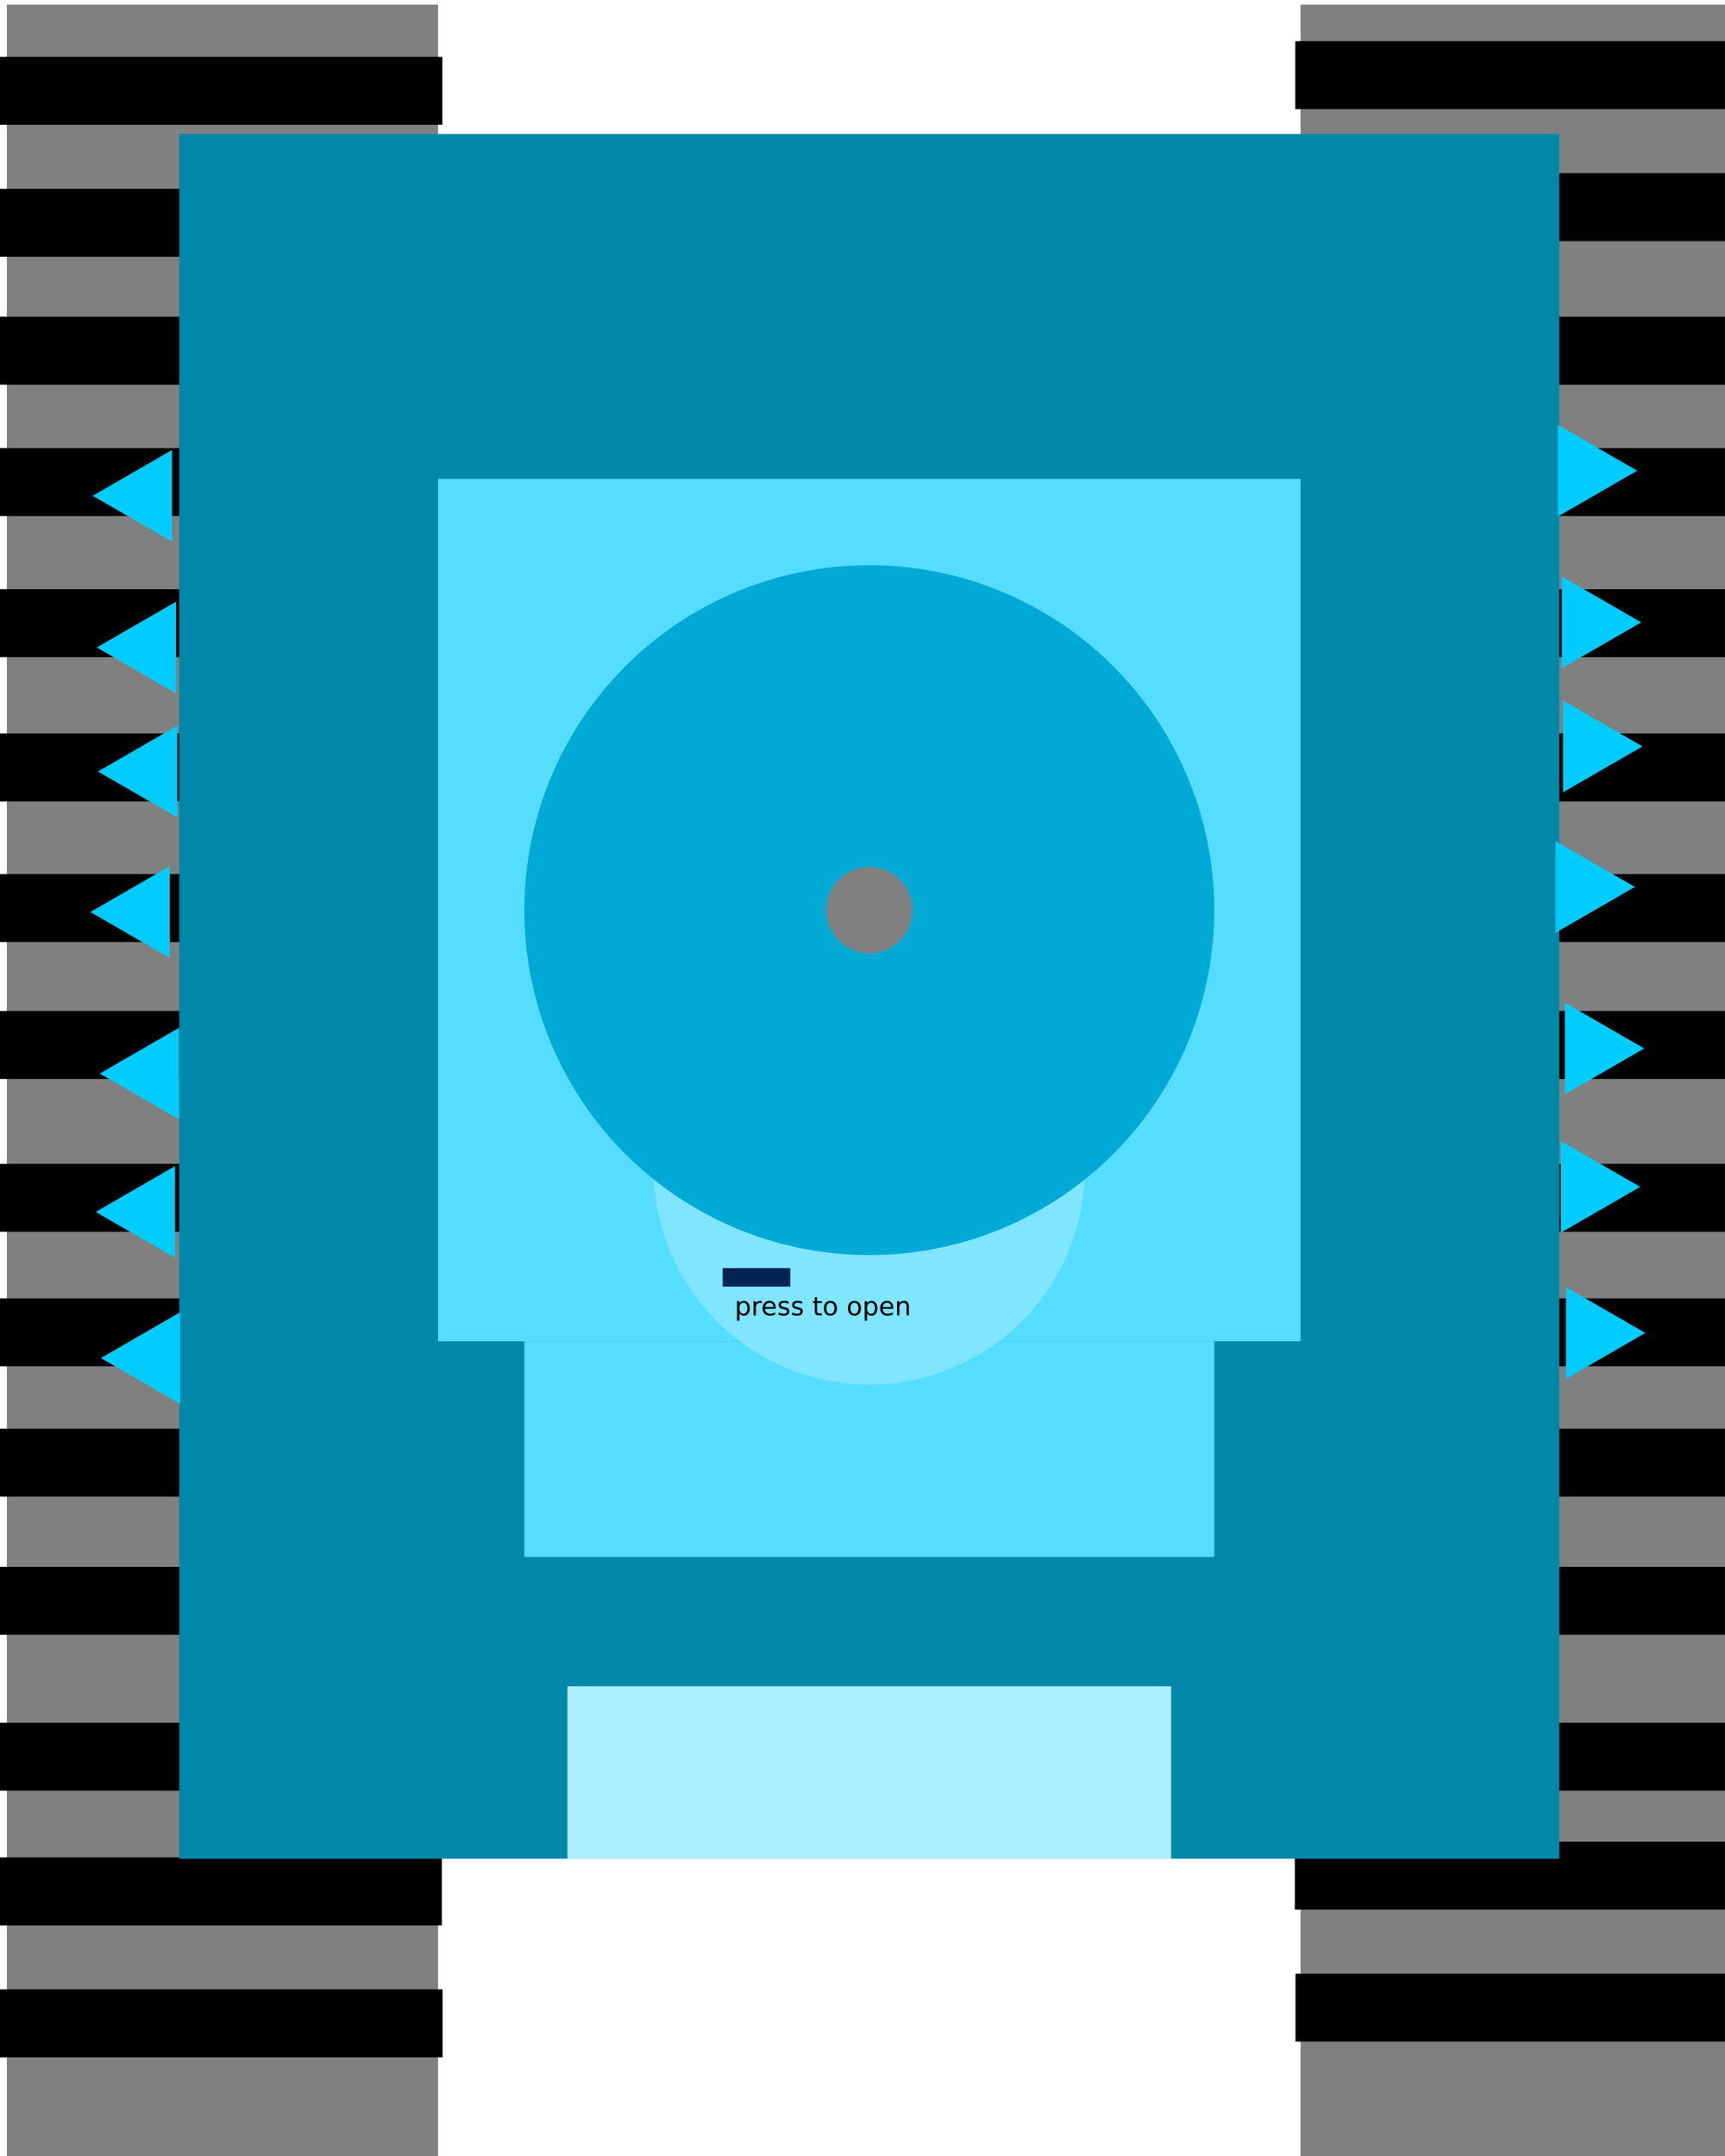 <?xml version="1.0" encoding="UTF-8" standalone="no"?>
<!-- Created with Inkscape (http://www.inkscape.org/) -->

<svg
   width="200"
   height="250"
   viewBox="0 0 52.917 66.146"
   version="1.1"
   id="svg623"
   inkscape:version="1.2.2 (b0a8486541, 2022-12-01)"
   sodipodi:docname="enemy_bluebasictank_outside.svg"
   xmlns:inkscape="http://www.inkscape.org/namespaces/inkscape"
   xmlns:sodipodi="http://sodipodi.sourceforge.net/DTD/sodipodi-0.dtd"
   xmlns="http://www.w3.org/2000/svg"
   xmlns:svg="http://www.w3.org/2000/svg">
  <sodipodi:namedview
     id="namedview625"
     pagecolor="#505050"
     bordercolor="#ffffff"
     borderopacity="1"
     inkscape:showpageshadow="0"
     inkscape:pageopacity="0"
     inkscape:pagecheckerboard="1"
     inkscape:deskcolor="#505050"
     inkscape:document-units="px"
     showgrid="false"
     inkscape:zoom="1.3475862"
     inkscape:cx="133.57216"
     inkscape:cy="146.55834"
     inkscape:window-width="1920"
     inkscape:window-height="995"
     inkscape:window-x="0"
     inkscape:window-y="0"
     inkscape:window-maximized="1"
     inkscape:current-layer="layer1" />
  <defs
     id="defs620" />
  <g
     inkscape:label="Layer 1"
     inkscape:groupmode="layer"
     id="layer1">
    <rect
       style="fill:#808080;stroke-width:1.14;stroke-linejoin:bevel"
       id="rect396"
       width="13.229"
       height="66.146"
       x="0.209"
       y="0.142" />
    <rect
       style="fill:#808080;stroke-width:1.14;stroke-linejoin:bevel"
       id="rect396-3"
       width="13.229"
       height="66.146"
       x="39.896"
       y="0.142" />
    <rect
       style="fill:#000000;stroke-width:0.654;stroke-linejoin:bevel"
       id="rect487-6"
       width="62.451"
       height="2.085"
       x="-1.561"
       y="13.748" />
    <rect
       style="fill:#000000;stroke-width:0.654;stroke-linejoin:bevel"
       id="rect487-6-7"
       width="62.451"
       height="2.085"
       x="-2.367"
       y="9.717" />
    <rect
       style="fill:#000000;stroke-width:0.654;stroke-linejoin:bevel"
       id="rect487-6-5"
       width="62.451"
       height="2.085"
       x="-2.465"
       y="18.077" />
    <rect
       style="fill:#000000;stroke-width:0.654;stroke-linejoin:bevel"
       id="rect487-6-3"
       width="62.451"
       height="2.085"
       x="-2.718"
       y="22.503" />
    <rect
       style="fill:#000000;stroke-width:0.654;stroke-linejoin:bevel"
       id="rect487-6-56"
       width="62.451"
       height="2.085"
       x="-3.521"
       y="26.816" />
    <rect
       style="fill:#000000;stroke-width:0.654;stroke-linejoin:bevel"
       id="rect487-6-2"
       width="62.451"
       height="2.085"
       x="-5.716"
       y="31.017" />
    <rect
       style="fill:#000000;stroke-width:0.654;stroke-linejoin:bevel"
       id="rect487-6-9"
       width="62.451"
       height="2.085"
       x="-3.883"
       y="35.706" />
    <rect
       style="fill:#000000;stroke-width:0.654;stroke-linejoin:bevel"
       id="rect487-6-1"
       width="62.451"
       height="2.085"
       x="-5.582"
       y="39.833" />
    <rect
       style="fill:#000000;stroke-width:0.654;stroke-linejoin:bevel"
       id="rect487-6-27"
       width="62.451"
       height="2.085"
       x="-4.491"
       y="43.832" />
    <rect
       style="fill:#000000;stroke-width:0.654;stroke-linejoin:bevel"
       id="rect487-6-0"
       width="62.451"
       height="2.085"
       x="-6.009"
       y="48.071" />
    <rect
       style="fill:#000000;stroke-width:0.654;stroke-linejoin:bevel"
       id="rect487-6-93"
       width="62.451"
       height="2.085"
       x="-5.335"
       y="52.853" />
    <rect
       style="fill:#000000;stroke-width:0.654;stroke-linejoin:bevel"
       id="rect487-6-6"
       width="62.451"
       height="2.085"
       x="-48.896"
       y="56.985" />
    <rect
       style="fill:#000000;stroke-width:0.654;stroke-linejoin:bevel"
       id="rect487-6-06"
       width="62.451"
       height="2.085"
       x="39.72"
       y="56.504" />
    <rect
       style="fill:#000000;stroke-width:0.654;stroke-linejoin:bevel"
       id="rect487-6-6-2"
       width="62.451"
       height="2.085"
       x="-48.875"
       y="61.034" />
    <rect
       style="fill:#000000;stroke-width:0.654;stroke-linejoin:bevel"
       id="rect487-6-06-6"
       width="62.451"
       height="2.085"
       x="39.741"
       y="60.553" />
    <rect
       style="fill:#000000;stroke-width:0.654;stroke-linejoin:bevel"
       id="rect487-6-6-1"
       width="62.451"
       height="2.085"
       x="-48.881"
       y="1.744" />
    <rect
       style="fill:#000000;stroke-width:0.654;stroke-linejoin:bevel"
       id="rect487-6-06-8"
       width="62.451"
       height="2.085"
       x="39.735"
       y="1.263" />
    <rect
       style="fill:#000000;stroke-width:0.654;stroke-linejoin:bevel"
       id="rect487-6-6-2-7"
       width="62.451"
       height="2.085"
       x="-48.86"
       y="5.793" />
    <rect
       style="fill:#000000;stroke-width:0.654;stroke-linejoin:bevel"
       id="rect487-6-06-6-9"
       width="62.451"
       height="2.085"
       x="39.756"
       y="5.312" />
    <rect
       style="fill:#0088aa;stroke-width:0.745;stroke-linejoin:bevel"
       id="rect234"
       width="42.333"
       height="52.917"
       x="5.5"
       y="4.11" />
    <rect
       style="fill:#55ddff;stroke-width:0.779;stroke-linejoin:bevel"
       id="rect1367"
       width="26.458"
       height="26.458"
       x="13.438"
       y="14.694" />
    <rect
       style="fill:#55ddff;stroke-width:0.841;stroke-linejoin:bevel"
       id="rect1421"
       width="21.167"
       height="6.615"
       x="16.084"
       y="41.152" />
    <circle
       style="fill:#80e5ff;stroke-width:0.745;stroke-linejoin:bevel"
       id="path970"
       cx="26.667"
       cy="35.86"
       r="6.615" />
    <circle
       style="fill:#00aad4;stroke-width:0.881;stroke-linejoin:bevel"
       id="path916"
       cx="26.667"
       cy="27.923"
       r="10.583" />
    <g
       aria-label="press to open"
       id="text1130"
       style="font-size:0.794px;font-family:'DejaVu Sans';-inkscape-font-specification:'DejaVu Sans';text-align:center;text-anchor:middle;fill:#ff9955;stroke-width:0.794;stroke-linejoin:bevel"
       transform="translate(0.209,4.11)">
      <path
         d="m 22.474,36.18 v 0.23 h -0.072 v -0.599 h 0.072 v 0.066 q 0.022,-0.039 0.057,-0.057 0.034,-0.019 0.082,-0.019 0.079,0 0.128,0.063 0.05,0.063 0.05,0.165 0,0.102 -0.05,0.165 -0.049,0.063 -0.128,0.063 -0.048,0 -0.082,-0.019 -0.034,-0.019 -0.057,-0.058 z m 0.243,-0.152 q 0,-0.079 -0.033,-0.123 -0.032,-0.045 -0.089,-0.045 -0.057,0 -0.089,0.045 -0.032,0.045 -0.032,0.123 0,0.079 0.032,0.124 0.033,0.045 0.089,0.045 0.057,0 0.089,-0.045 0.033,-0.045 0.033,-0.124 z"
         style="fill:#000000"
         id="path1288" />
      <path
         d="m 23.16,35.878 q -0.012,-0.007 -0.026,-0.01 -0.014,-0.004 -0.031,-0.004 -0.06,0 -0.093,0.04 -0.032,0.039 -0.032,0.113 v 0.229 h -0.072 V 35.811 h 0.072 v 0.067 q 0.022,-0.04 0.059,-0.059 0.036,-0.019 0.088,-0.019 0.007,0 0.016,0.001 0.009,7.75e-4 0.02,0.003 z"
         style="fill:#000000"
         id="path1290" />
      <path
         d="m 23.589,36.01 v 0.035 h -0.328 q 0.005,0.074 0.044,0.112 0.04,0.038 0.111,0.038 0.041,0 0.079,-0.01 0.039,-0.01 0.077,-0.03 v 0.067 q -0.038,0.016 -0.079,0.025 -0.04,0.009 -0.082,0.009 -0.104,0 -0.165,-0.06 -0.06,-0.06 -0.06,-0.164 0,-0.107 0.057,-0.169 0.058,-0.063 0.155,-0.063 0.088,0 0.138,0.057 0.051,0.056 0.051,0.153 z m -0.071,-0.021 q -7.76e-4,-0.059 -0.033,-0.093 -0.032,-0.035 -0.084,-0.035 -0.06,0 -0.096,0.034 -0.036,0.034 -0.041,0.095 z"
         style="fill:#000000"
         id="path1292" />
      <path
         d="m 23.983,35.824 v 0.067 q -0.03,-0.015 -0.063,-0.023 -0.033,-0.008 -0.067,-0.008 -0.053,0 -0.08,0.016 -0.026,0.016 -0.026,0.049 0,0.025 0.019,0.039 0.019,0.014 0.076,0.027 l 0.024,0.005 q 0.076,0.016 0.108,0.046 0.032,0.029 0.032,0.083 0,0.06 -0.048,0.096 -0.048,0.035 -0.131,0.035 -0.035,0 -0.073,-0.007 -0.038,-0.007 -0.079,-0.02 v -0.074 q 0.04,0.021 0.078,0.031 0.038,0.01 0.076,0.01 0.05,0 0.078,-0.017 0.027,-0.017 0.027,-0.049 0,-0.029 -0.02,-0.045 -0.019,-0.015 -0.086,-0.03 l -0.025,-0.006 q -0.066,-0.014 -0.096,-0.043 -0.029,-0.029 -0.029,-0.079 0,-0.061 0.043,-0.095 0.043,-0.033 0.123,-0.033 0.04,0 0.074,0.006 0.035,0.006 0.064,0.017 z"
         style="fill:#000000"
         id="path1294" />
      <path
         d="m 24.396,35.824 v 0.067 q -0.03,-0.015 -0.063,-0.023 -0.033,-0.008 -0.067,-0.008 -0.053,0 -0.08,0.016 -0.026,0.016 -0.026,0.049 0,0.025 0.019,0.039 0.019,0.014 0.076,0.027 l 0.024,0.005 q 0.076,0.016 0.108,0.046 0.032,0.029 0.032,0.083 0,0.06 -0.048,0.096 -0.048,0.035 -0.131,0.035 -0.035,0 -0.073,-0.007 -0.038,-0.007 -0.079,-0.02 v -0.074 q 0.04,0.021 0.078,0.031 0.038,0.01 0.076,0.01 0.05,0 0.078,-0.017 0.027,-0.017 0.027,-0.049 0,-0.029 -0.02,-0.045 -0.019,-0.015 -0.086,-0.03 l -0.025,-0.006 q -0.066,-0.014 -0.096,-0.043 -0.029,-0.029 -0.029,-0.079 0,-0.061 0.043,-0.095 0.043,-0.033 0.123,-0.033 0.04,0 0.074,0.006 0.035,0.006 0.064,0.017 z"
         style="fill:#000000"
         id="path1296" />
      <path
         d="m 24.856,35.688 v 0.123 h 0.147 v 0.055 h -0.147 v 0.236 q 0,0.053 0.014,0.068 0.015,0.015 0.059,0.015 h 0.073 v 0.06 h -0.073 q -0.083,0 -0.114,-0.031 -0.031,-0.031 -0.031,-0.112 V 35.867 h -0.052 v -0.055 h 0.052 v -0.123 z"
         style="fill:#000000"
         id="path1298" />
      <path
         d="m 25.265,35.861 q -0.057,0 -0.091,0.045 -0.033,0.045 -0.033,0.122 0,0.078 0.033,0.123 0.033,0.045 0.091,0.045 0.057,0 0.09,-0.045 0.033,-0.045 0.033,-0.122 0,-0.077 -0.033,-0.122 -0.033,-0.045 -0.09,-0.045 z m 0,-0.06 q 0.093,0 0.146,0.06 0.053,0.06 0.053,0.167 0,0.107 -0.053,0.167 -0.053,0.06 -0.146,0.06 -0.093,0 -0.147,-0.06 -0.053,-0.061 -0.053,-0.167 0,-0.107 0.053,-0.167 0.053,-0.06 0.147,-0.06 z"
         style="fill:#000000"
         id="path1300" />
      <path
         d="m 26.003,35.861 q -0.057,0 -0.091,0.045 -0.033,0.045 -0.033,0.122 0,0.078 0.033,0.123 0.033,0.045 0.091,0.045 0.057,0 0.09,-0.045 0.033,-0.045 0.033,-0.122 0,-0.077 -0.033,-0.122 -0.033,-0.045 -0.09,-0.045 z m 0,-0.06 q 0.093,0 0.146,0.06 0.053,0.06 0.053,0.167 0,0.107 -0.053,0.167 -0.053,0.06 -0.146,0.06 -0.093,0 -0.147,-0.06 -0.053,-0.061 -0.053,-0.167 0,-0.107 0.053,-0.167 0.053,-0.06 0.147,-0.06 z"
         style="fill:#000000"
         id="path1302" />
      <path
         d="m 26.389,36.18 v 0.23 h -0.072 v -0.599 h 0.072 v 0.066 q 0.022,-0.039 0.057,-0.057 0.034,-0.019 0.082,-0.019 0.079,0 0.128,0.063 0.05,0.063 0.05,0.165 0,0.102 -0.05,0.165 -0.049,0.063 -0.128,0.063 -0.048,0 -0.082,-0.019 -0.034,-0.019 -0.057,-0.058 z m 0.243,-0.152 q 0,-0.079 -0.033,-0.123 -0.032,-0.045 -0.089,-0.045 -0.057,0 -0.089,0.045 -0.032,0.045 -0.032,0.123 0,0.079 0.032,0.124 0.033,0.045 0.089,0.045 0.057,0 0.089,-0.045 0.033,-0.045 0.033,-0.124 z"
         style="fill:#000000"
         id="path1304" />
      <path
         d="m 27.195,36.01 v 0.035 h -0.328 q 0.005,0.074 0.044,0.112 0.04,0.038 0.111,0.038 0.041,0 0.079,-0.01 0.039,-0.01 0.077,-0.03 v 0.067 q -0.038,0.016 -0.079,0.025 -0.04,0.009 -0.082,0.009 -0.104,0 -0.165,-0.06 -0.06,-0.06 -0.06,-0.164 0,-0.107 0.057,-0.169 0.058,-0.063 0.155,-0.063 0.088,0 0.138,0.057 0.051,0.056 0.051,0.153 z m -0.071,-0.021 q -7.75e-4,-0.059 -0.033,-0.093 -0.032,-0.035 -0.084,-0.035 -0.06,0 -0.096,0.034 -0.036,0.034 -0.041,0.095 z"
         style="fill:#000000"
         id="path1306" />
      <path
         d="m 27.673,35.983 v 0.262 h -0.071 v -0.26 q 0,-0.062 -0.024,-0.092 -0.024,-0.031 -0.072,-0.031 -0.058,0 -0.091,0.037 -0.033,0.037 -0.033,0.1 v 0.245 h -0.072 v -0.434 h 0.072 v 0.067 q 0.026,-0.039 0.06,-0.059 0.035,-0.019 0.08,-0.019 0.075,0 0.113,0.047 0.038,0.046 0.038,0.136 z"
         style="fill:#000000"
         id="path1308" />
    </g>
    <rect
       style="fill:#002255;stroke-width:0.794;stroke-linejoin:bevel"
       id="rect1311"
       width="2.075"
       height="0.566"
       x="22.169"
       y="38.906" />
    <circle
       style="fill:#808080;stroke-width:0.718;stroke-linejoin:bevel"
       id="path1475"
       cx="26.667"
       cy="27.923"
       r="1.323" />
    <rect
       style="fill:#aaeeff;stroke-width:0.864;stroke-linejoin:bevel"
       id="rect1477"
       width="18.521"
       height="5.292"
       x="17.407"
       y="51.735" />
    <path
       sodipodi:type="star"
       style="fill:#00ccff;stroke-width:0.794;stroke-linejoin:bevel"
       id="path1196"
       inkscape:flatsided="true"
       sodipodi:sides="3"
       sodipodi:cx="8.3167772"
       sodipodi:cy="37.494888"
       sodipodi:r1="0.63484365"
       sodipodi:r2="0.31742185"
       sodipodi:arg1="0.52359878"
       sodipodi:arg2="1.5707963"
       inkscape:rounded="0"
       inkscape:randomized="0"
       d="m 8.867,37.812 -1.1,0 0.55,-0.952 z"
       transform="matrix(0,-2.557,2.557,0,-91.192,54.204)"
       inkscape:transform-center-x="0.4059029" />
    <path
       sodipodi:type="star"
       style="fill:#00ccff;stroke-width:0.794;stroke-linejoin:bevel"
       id="path1196-3"
       inkscape:flatsided="true"
       sodipodi:sides="3"
       sodipodi:cx="8.3167772"
       sodipodi:cy="37.494888"
       sodipodi:r1="0.63484365"
       sodipodi:r2="0.31742185"
       sodipodi:arg1="0.52359878"
       sodipodi:arg2="1.5707963"
       inkscape:rounded="0"
       inkscape:randomized="0"
       d="m 8.867,37.812 -1.1,0 0.55,-0.952 z"
       transform="matrix(0,-2.557,-2.558,0,144.727,53.434)"
       inkscape:transform-center-x="-0.40591474" />
    <path
       sodipodi:type="star"
       style="fill:#00ccff;stroke-width:0.794;stroke-linejoin:bevel"
       id="path1196-6"
       inkscape:flatsided="true"
       sodipodi:sides="3"
       sodipodi:cx="8.3167772"
       sodipodi:cy="37.494888"
       sodipodi:r1="0.63484365"
       sodipodi:r2="0.31742185"
       sodipodi:arg1="0.52359878"
       sodipodi:arg2="1.5707963"
       inkscape:rounded="0"
       inkscape:randomized="0"
       d="m 8.867,37.812 -1.1,0 0.55,-0.952 z"
       transform="matrix(0,-2.557,2.557,0,-91.316,58.449)"
       inkscape:transform-center-x="0.4059029" />
    <path
       sodipodi:type="star"
       style="fill:#00ccff;stroke-width:0.794;stroke-linejoin:bevel"
       id="path1196-3-7"
       inkscape:flatsided="true"
       sodipodi:sides="3"
       sodipodi:cx="8.3167772"
       sodipodi:cy="37.494888"
       sodipodi:r1="0.63484365"
       sodipodi:r2="0.31742185"
       sodipodi:arg1="0.52359878"
       sodipodi:arg2="1.5707963"
       inkscape:rounded="0"
       inkscape:randomized="0"
       d="m 8.867,37.812 -1.1,0 0.55,-0.952 z"
       transform="matrix(0,-2.557,-2.558,0,144.603,57.68)"
       inkscape:transform-center-x="-0.40591474" />
    <path
       sodipodi:type="star"
       style="fill:#00ccff;stroke-width:0.794;stroke-linejoin:bevel"
       id="path1196-5"
       inkscape:flatsided="true"
       sodipodi:sides="3"
       sodipodi:cx="8.3167772"
       sodipodi:cy="37.494888"
       sodipodi:r1="0.63484365"
       sodipodi:r2="0.31742185"
       sodipodi:arg1="0.52359878"
       sodipodi:arg2="1.5707963"
       inkscape:rounded="0"
       inkscape:randomized="0"
       d="m 8.867,37.812 -1.1,0 0.55,-0.952 z"
       transform="matrix(0,-2.557,2.557,0,-91.158,62.932)"
       inkscape:transform-center-x="0.4059029" />
    <path
       sodipodi:type="star"
       style="fill:#00ccff;stroke-width:0.794;stroke-linejoin:bevel"
       id="path1196-3-3"
       inkscape:flatsided="true"
       sodipodi:sides="3"
       sodipodi:cx="8.3167772"
       sodipodi:cy="37.494888"
       sodipodi:r1="0.63484365"
       sodipodi:r2="0.31742185"
       sodipodi:arg1="0.52359878"
       sodipodi:arg2="1.5707963"
       inkscape:rounded="0"
       inkscape:randomized="0"
       d="m 8.867,37.812 -1.1,0 0.55,-0.952 z"
       transform="matrix(0,-2.557,-2.558,0,144.761,62.162)"
       inkscape:transform-center-x="-0.40591474" />
    <path
       sodipodi:type="star"
       style="fill:#00ccff;stroke-width:0.794;stroke-linejoin:bevel"
       id="path1196-56"
       inkscape:flatsided="true"
       sodipodi:sides="3"
       sodipodi:cx="8.3167772"
       sodipodi:cy="37.494888"
       sodipodi:r1="0.63484365"
       sodipodi:r2="0.31742185"
       sodipodi:arg1="0.52359878"
       sodipodi:arg2="1.5707963"
       inkscape:rounded="0"
       inkscape:randomized="0"
       d="m 8.867,37.812 -1.1,0 0.55,-0.952 z"
       transform="matrix(0,-2.557,2.557,0,-91.479,49.248)"
       inkscape:transform-center-x="0.4059029" />
    <path
       sodipodi:type="star"
       style="fill:#00ccff;stroke-width:0.794;stroke-linejoin:bevel"
       id="path1196-3-2"
       inkscape:flatsided="true"
       sodipodi:sides="3"
       sodipodi:cx="8.3167772"
       sodipodi:cy="37.494888"
       sodipodi:r1="0.63484365"
       sodipodi:r2="0.31742185"
       sodipodi:arg1="0.52359878"
       sodipodi:arg2="1.5707963"
       inkscape:rounded="0"
       inkscape:randomized="0"
       d="m 8.867,37.812 -1.1,0 0.55,-0.952 z"
       transform="matrix(0,-2.557,-2.558,0,144.44,48.478)"
       inkscape:transform-center-x="-0.40591474" />
    <path
       sodipodi:type="star"
       style="fill:#00ccff;stroke-width:0.794;stroke-linejoin:bevel"
       id="path1196-9"
       inkscape:flatsided="true"
       sodipodi:sides="3"
       sodipodi:cx="8.3167772"
       sodipodi:cy="37.494888"
       sodipodi:r1="0.63484365"
       sodipodi:r2="0.31742185"
       sodipodi:arg1="0.52359878"
       sodipodi:arg2="1.5707963"
       inkscape:rounded="0"
       inkscape:randomized="0"
       d="m 8.867,37.812 -1.1,0 0.55,-0.952 z"
       transform="matrix(0,-2.557,2.557,0,-91.246,44.937)"
       inkscape:transform-center-x="0.4059029" />
    <path
       sodipodi:type="star"
       style="fill:#00ccff;stroke-width:0.794;stroke-linejoin:bevel"
       id="path1196-3-1"
       inkscape:flatsided="true"
       sodipodi:sides="3"
       sodipodi:cx="8.3167772"
       sodipodi:cy="37.494888"
       sodipodi:r1="0.63484365"
       sodipodi:r2="0.31742185"
       sodipodi:arg1="0.52359878"
       sodipodi:arg2="1.5707963"
       inkscape:rounded="0"
       inkscape:randomized="0"
       d="m 8.867,37.812 -1.1,0 0.55,-0.952 z"
       transform="matrix(0,-2.557,-2.558,0,144.673,44.167)"
       inkscape:transform-center-x="-0.40591474" />
    <path
       sodipodi:type="star"
       style="fill:#00ccff;stroke-width:0.794;stroke-linejoin:bevel"
       id="path1196-2"
       inkscape:flatsided="true"
       sodipodi:sides="3"
       sodipodi:cx="8.3167772"
       sodipodi:cy="37.494888"
       sodipodi:r1="0.63484365"
       sodipodi:r2="0.31742185"
       sodipodi:arg1="0.52359878"
       sodipodi:arg2="1.5707963"
       inkscape:rounded="0"
       inkscape:randomized="0"
       d="m 8.867,37.812 -1.1,0 0.55,-0.952 z"
       transform="matrix(0,-2.557,2.557,0,-91.284,41.131)"
       inkscape:transform-center-x="0.4059029" />
    <path
       sodipodi:type="star"
       style="fill:#00ccff;stroke-width:0.794;stroke-linejoin:bevel"
       id="path1196-3-70"
       inkscape:flatsided="true"
       sodipodi:sides="3"
       sodipodi:cx="8.3167772"
       sodipodi:cy="37.494888"
       sodipodi:r1="0.63484365"
       sodipodi:r2="0.31742185"
       sodipodi:arg1="0.52359878"
       sodipodi:arg2="1.5707963"
       inkscape:rounded="0"
       inkscape:randomized="0"
       d="m 8.867,37.812 -1.1,0 0.55,-0.952 z"
       transform="matrix(0,-2.557,-2.558,0,144.635,40.361)"
       inkscape:transform-center-x="-0.40591474" />
    <path
       sodipodi:type="star"
       style="fill:#00ccff;stroke-width:0.794;stroke-linejoin:bevel"
       id="path1196-93"
       inkscape:flatsided="true"
       sodipodi:sides="3"
       sodipodi:cx="8.3167772"
       sodipodi:cy="37.494888"
       sodipodi:r1="0.63484365"
       sodipodi:r2="0.31742185"
       sodipodi:arg1="0.52359878"
       sodipodi:arg2="1.5707963"
       inkscape:rounded="0"
       inkscape:randomized="0"
       d="m 8.867,37.812 -1.1,0 0.55,-0.952 z"
       transform="matrix(0,-2.557,2.557,0,-91.408,36.478)"
       inkscape:transform-center-x="0.4059029" />
    <path
       sodipodi:type="star"
       style="fill:#00ccff;stroke-width:0.794;stroke-linejoin:bevel"
       id="path1196-3-6"
       inkscape:flatsided="true"
       sodipodi:sides="3"
       sodipodi:cx="8.3167772"
       sodipodi:cy="37.494888"
       sodipodi:r1="0.63484365"
       sodipodi:r2="0.31742185"
       sodipodi:arg1="0.52359878"
       sodipodi:arg2="1.5707963"
       inkscape:rounded="0"
       inkscape:randomized="0"
       d="m 8.867,37.812 -1.1,0 0.55,-0.952 z"
       transform="matrix(0,-2.557,-2.558,0,144.511,35.708)"
       inkscape:transform-center-x="-0.40591474" />
  </g>
</svg>
